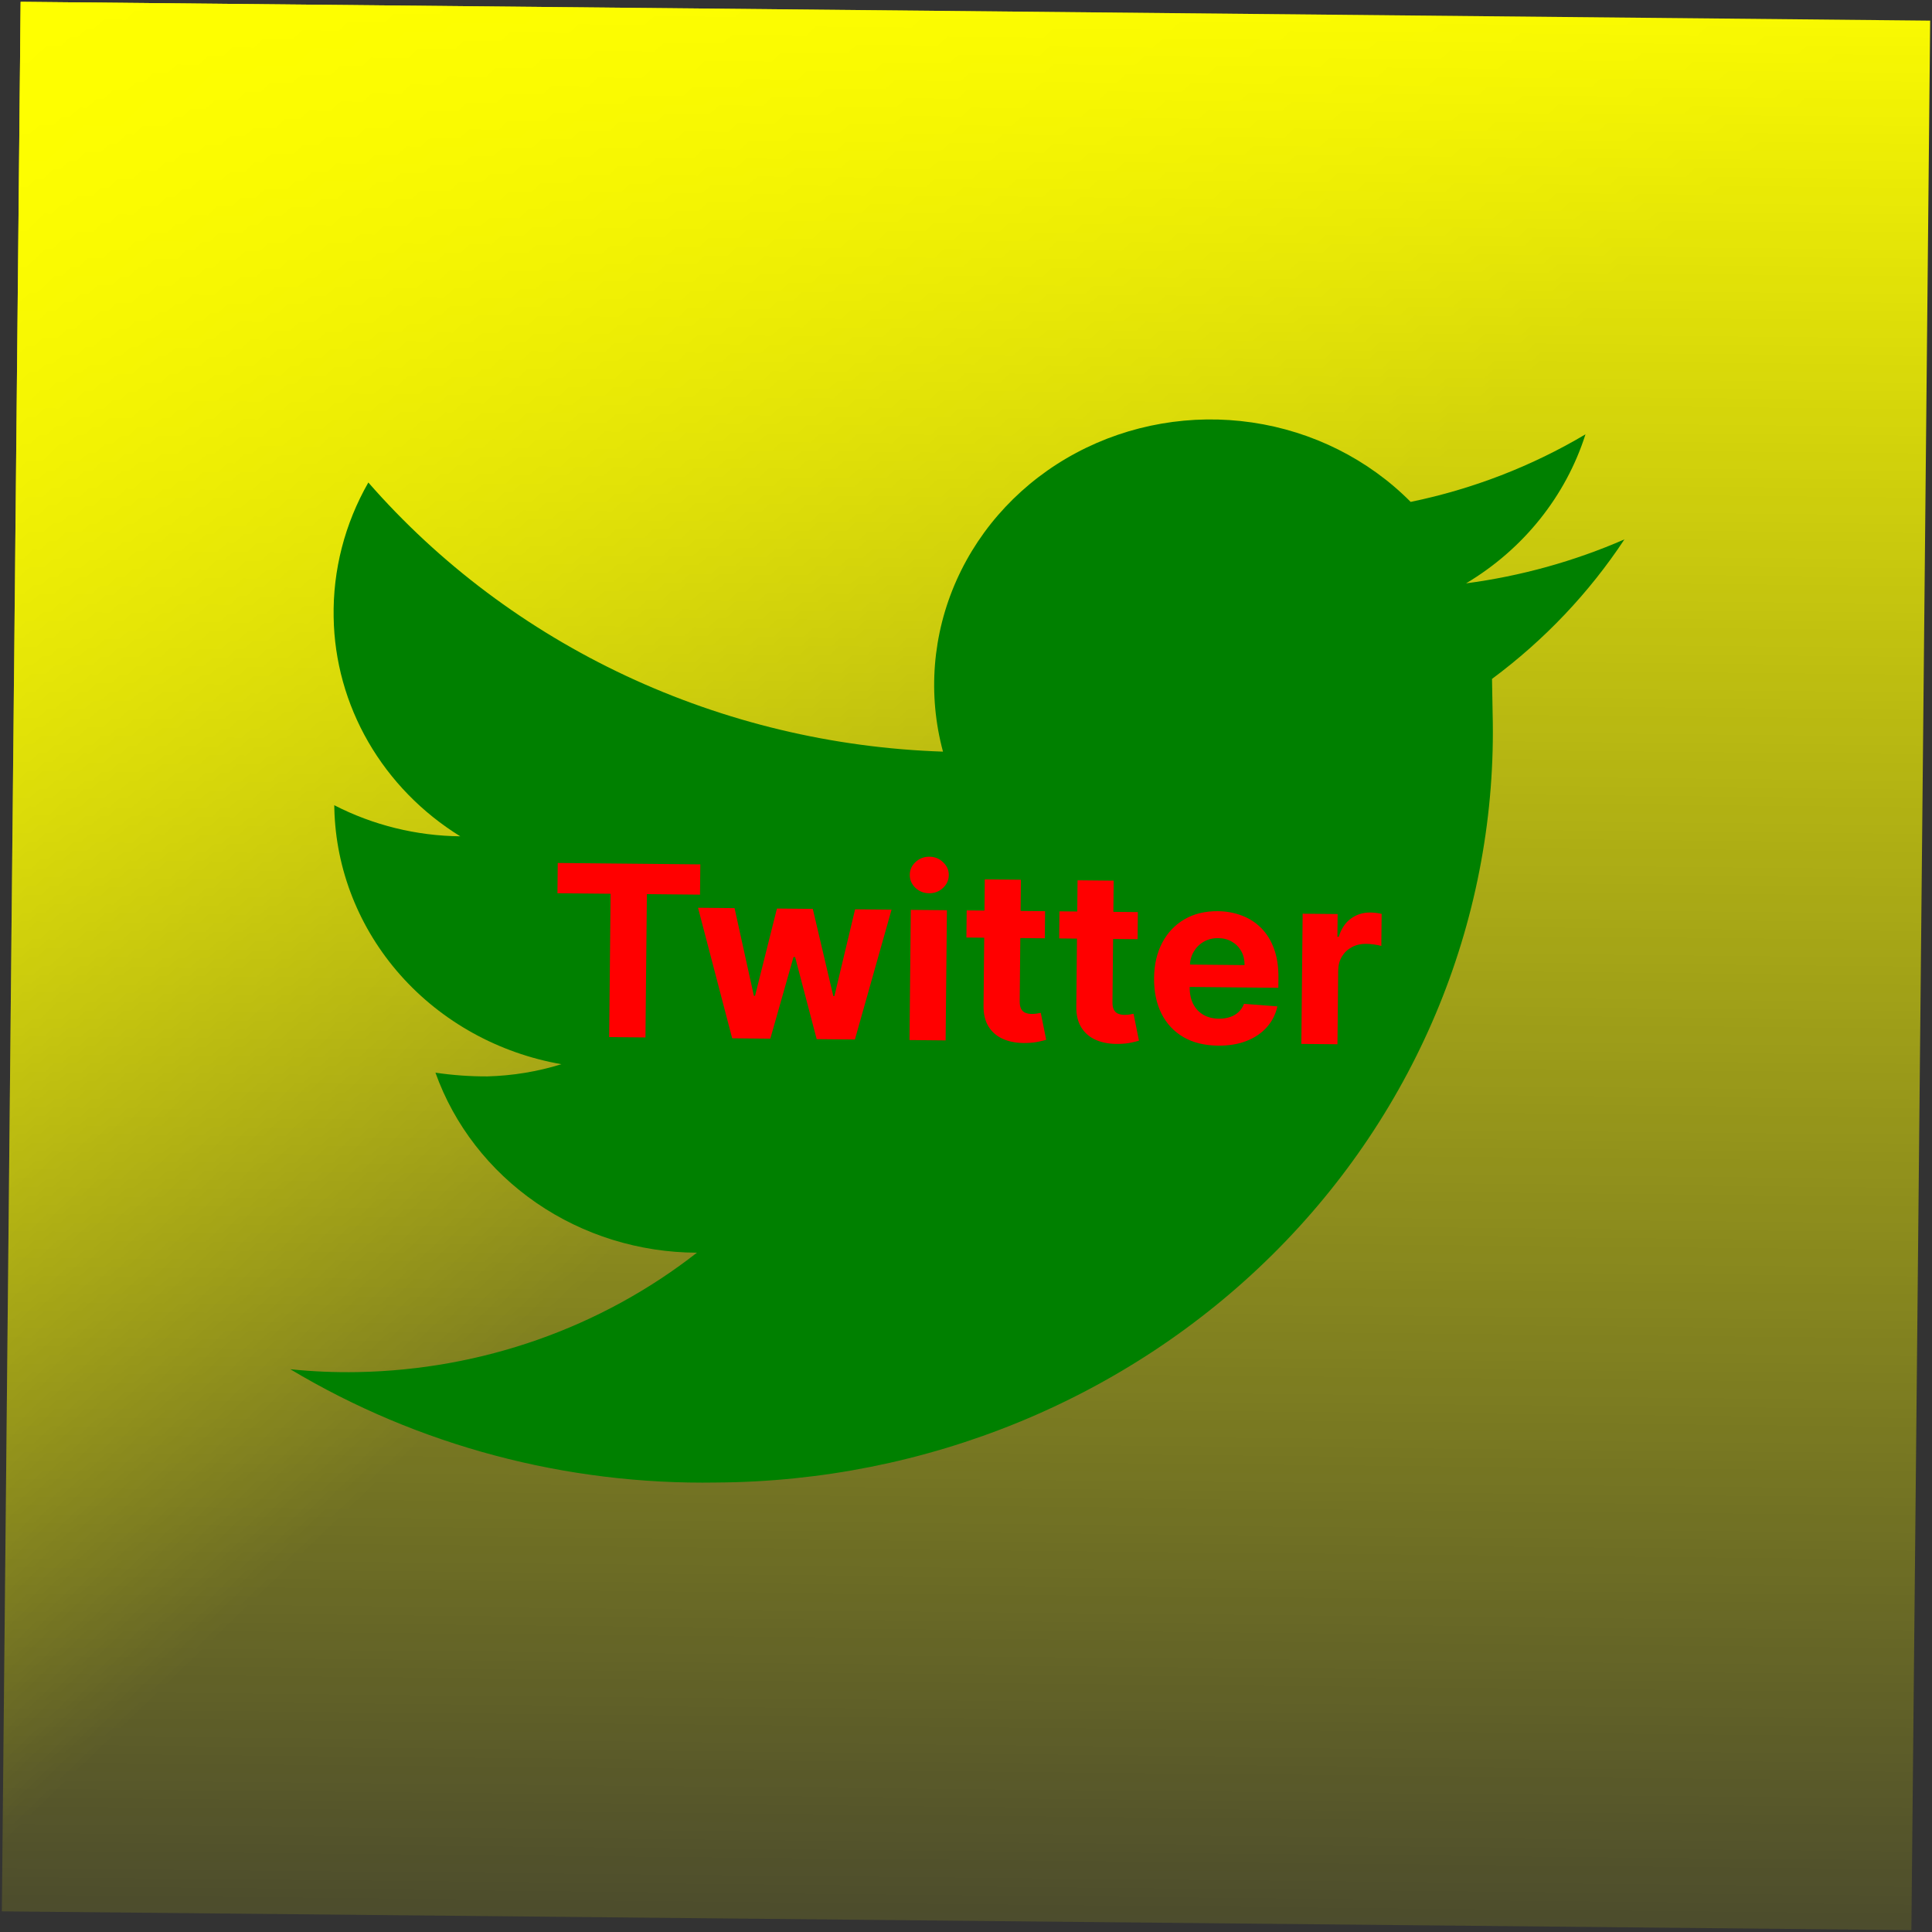 <svg width="518" height="518" viewBox="0 0 518 518" fill="none" xmlns="http://www.w3.org/2000/svg">
<rect x="0" y="0" width="518" height="518" fill="#333333" stroke="none"/>
<g clip-path="url(#clip0_194_134)">
<rect width="512" height="512" transform="translate(5.534 0.49) rotate(0.564)" fill="url(#paint0_linear_194_134)"/>
<rect width="2033" height="605" transform="translate(-241.276 -19.941) rotate(0.564)" fill="url(#paint1_linear_194_134)"/>
<path d="M435.537 144.62C422.049 150.499 407.746 154.468 393.072 156.407C408.427 147.256 419.804 133.06 425.093 116.452C410.662 125.021 394.808 131.148 378.219 134.565C366.889 123.141 351.936 115.652 335.708 113.273C319.48 110.894 302.893 113.759 288.549 121.419C274.206 129.079 262.916 141.1 256.452 155.598C249.988 170.095 248.714 186.249 252.83 201.525C223.329 200.552 194.366 193.624 167.823 181.193C141.279 168.761 117.749 151.102 98.76 129.365C92.431 140.417 89.223 152.871 89.455 165.489C89.639 177.207 92.835 188.702 98.758 198.951C104.681 209.199 113.147 217.882 123.403 224.228C111.611 224.103 100.023 221.243 89.623 215.891L89.639 216.759C90.018 233.176 96.284 248.968 107.378 261.464C118.473 273.959 133.713 282.391 150.523 285.333C144.107 287.32 137.43 288.419 130.69 288.597C126.024 288.617 121.362 288.283 116.75 287.598C121.77 301.647 131.221 313.846 143.786 322.497C156.352 331.148 171.407 335.821 186.858 335.866C161.126 355.999 129.115 367.268 95.93 367.875C89.887 367.988 83.843 367.734 77.834 367.114C112.09 387.615 151.775 398.162 192.107 397.486C219.945 397.329 247.467 391.843 273.066 381.346C298.665 370.85 321.827 355.553 341.2 336.352C360.573 317.15 375.768 294.427 385.898 269.51C396.027 244.593 400.889 217.982 400.197 191.231C400.145 188.277 400.09 185.149 400.034 182.022C414.039 171.632 426.053 158.976 435.537 144.62Z" fill="#008000"/>
<path d="M149.46 239.49L149.54 231.377L187.766 231.753L187.686 239.866L173.437 239.726L173.058 278.156L163.331 278.06L163.71 239.63L149.46 239.49ZM196.307 278.385L187.151 243.384L196.946 243.48L202.124 266.987L202.442 266.99L208.309 243.592L217.922 243.687L223.42 267.061L223.715 267.063L229.263 243.799L239.035 243.895L229.214 278.709L218.965 278.608L213.181 256.596L212.75 256.591L206.534 278.486L196.307 278.385ZM243.856 278.853L244.2 243.946L253.881 244.041L253.537 278.949L243.856 278.853ZM249.107 239.494C247.668 239.48 246.438 238.99 245.417 238.026C244.411 237.046 243.915 235.882 243.929 234.534C243.942 233.2 244.461 232.062 245.485 231.117C246.525 230.158 247.764 229.685 249.204 229.699C250.643 229.713 251.865 230.21 252.871 231.19C253.892 232.154 254.396 233.303 254.383 234.637C254.369 235.985 253.843 237.139 252.803 238.099C251.778 239.043 250.547 239.508 249.107 239.494ZM280.203 244.301L280.132 251.573L259.11 251.366L259.182 244.093L280.203 244.301ZM264.037 235.777L273.718 235.873L273.397 268.417C273.389 269.31 273.518 270.009 273.786 270.511C274.054 270.999 274.429 271.343 274.912 271.545C275.41 271.747 275.985 271.851 276.636 271.858C277.091 271.862 277.546 271.829 278.001 271.757C278.456 271.671 278.806 271.606 279.048 271.563L280.5 278.782C280.014 278.929 279.33 279.097 278.45 279.285C277.569 279.488 276.499 279.607 275.241 279.64C272.907 279.708 270.865 279.377 269.115 278.648C267.379 277.918 266.034 276.799 265.079 275.289C264.124 273.78 263.666 271.881 263.704 269.594L264.037 235.777ZM305.077 244.546L305.006 251.818L283.984 251.611L284.056 244.339L305.077 244.546ZM288.91 236.022L298.592 236.118L298.271 268.662C298.262 269.555 298.392 270.254 298.66 270.756C298.928 271.244 299.303 271.588 299.786 271.79C300.284 271.992 300.859 272.096 301.51 272.103C301.965 272.107 302.42 272.074 302.875 272.002C303.33 271.916 303.679 271.851 303.922 271.808L305.374 279.027C304.888 279.174 304.204 279.342 303.323 279.53C302.443 279.733 301.373 279.852 300.115 279.885C297.781 279.953 295.739 279.622 293.988 278.893C292.253 278.163 290.908 277.044 289.953 275.534C288.998 274.025 288.54 272.126 288.577 269.839L288.91 236.022ZM326.567 280.35C322.976 280.315 319.892 279.557 317.316 278.077C314.755 276.582 312.79 274.487 311.423 271.791C310.056 269.081 309.39 265.885 309.426 262.203C309.462 258.612 310.19 255.468 311.61 252.769C313.031 250.071 315.014 247.977 317.559 246.487C320.119 244.997 323.111 244.269 326.535 244.302C328.838 244.325 330.978 244.717 332.956 245.479C334.948 246.226 336.68 247.342 338.15 248.826C339.636 250.31 340.784 252.17 341.596 254.406C342.407 256.626 342.798 259.221 342.769 262.19L342.743 264.849L313.267 264.559L313.326 258.559L333.689 258.76C333.702 257.366 333.411 256.128 332.816 255.047C332.221 253.965 331.388 253.116 330.318 252.499C329.264 251.867 328.032 251.545 326.623 251.531C325.153 251.516 323.847 251.844 322.704 252.515C321.576 253.171 320.689 254.063 320.041 255.193C319.394 256.308 319.056 257.555 319.027 258.934L318.971 264.638C318.954 266.365 319.257 267.861 319.881 269.124C320.52 270.388 321.427 271.367 322.603 272.06C323.778 272.754 325.176 273.109 326.797 273.125C327.873 273.135 328.859 272.993 329.756 272.699C330.653 272.405 331.422 271.958 332.064 271.358C332.707 270.758 333.199 270.021 333.541 269.145L342.489 269.824C342.013 271.971 341.063 273.841 339.638 275.433C338.229 277.01 336.414 278.235 334.193 279.107C331.987 279.964 329.445 280.378 326.567 280.35ZM348.913 279.888L349.257 244.981L358.643 245.073L358.583 251.164L358.946 251.167C359.604 249.007 360.688 247.381 362.199 246.29C363.71 245.184 365.443 244.64 367.397 244.659C367.882 244.664 368.405 244.7 368.965 244.766C369.525 244.832 370.016 244.92 370.439 245.03L370.355 253.621C369.901 253.48 369.274 253.353 368.472 253.239C367.67 253.125 366.936 253.064 366.269 253.058C364.845 253.044 363.569 253.342 362.442 253.952C361.33 254.547 360.443 255.387 359.781 256.471C359.134 257.556 358.803 258.81 358.789 260.234L358.594 279.984L348.913 279.888Z" fill="#FF0000"/>
</g>
<defs>
<linearGradient id="paint0_linear_194_134" x1="-5.539" y1="-0.436" x2="498.539" y2="512.624" gradientUnits="userSpaceOnUse">
<stop offset="0.002" stop-color="#FFFF00"/>
<stop offset="0.496" stop-color="#FFFF00" stop-opacity="0"/>
</linearGradient>
<linearGradient id="paint1_linear_194_134" x1="1016.5" y1="0" x2="1016.5" y2="605" gradientUnits="userSpaceOnUse">
<stop stop-color="#FFFF00"/>
<stop offset="1" stop-color="#FFFF00" stop-opacity="0"/>
</linearGradient>
<clipPath id="clip0_194_134">
<rect width="512" height="512" fill="white" transform="translate(5.534 0.49) rotate(0.564)"/>
</clipPath>
</defs>
</svg>
